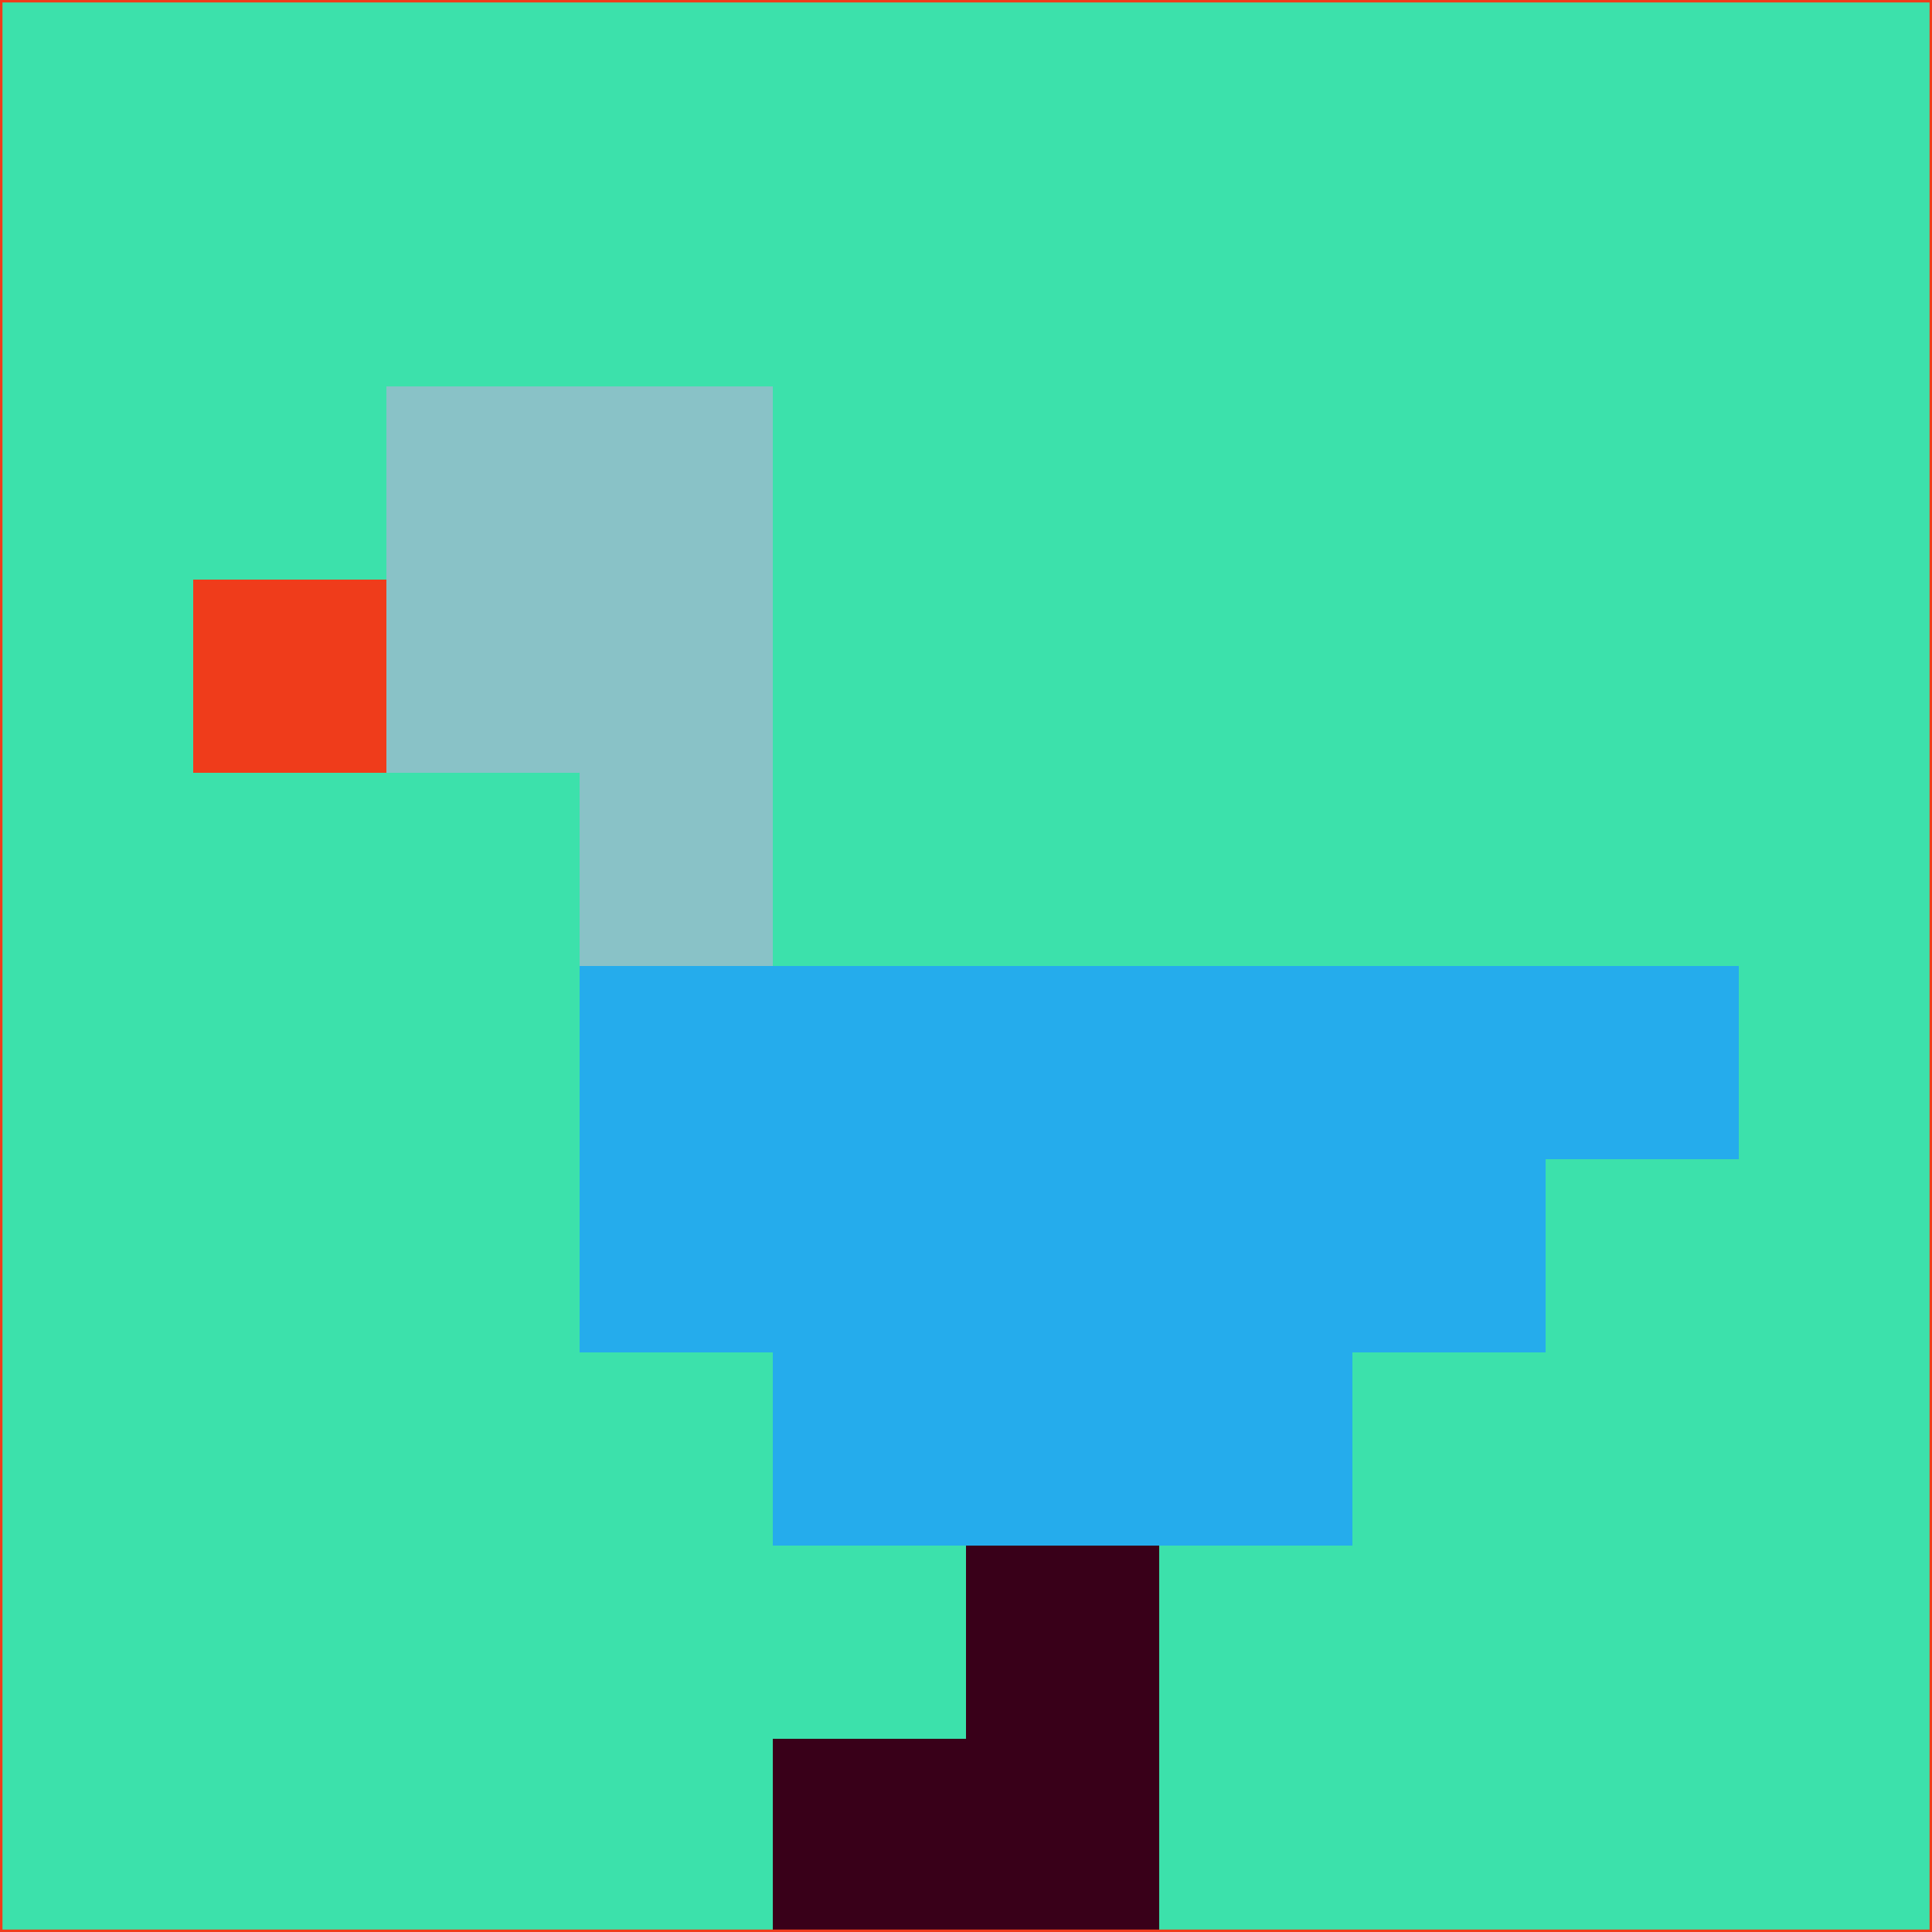 <svg xmlns="http://www.w3.org/2000/svg" version="1.1" width="785" height="785">
  <title>'goose-pfp-694263' by Dmitri Cherniak (Cyberpunk Edition)</title>
  <desc>
    seed=248745
    backgroundColor=#3ce1ab
    padding=20
    innerPadding=0
    timeout=500
    dimension=1
    border=false
    Save=function(){return n.handleSave()}
    frame=12

    Rendered at 2024-09-15T22:37:00.591Z
    Generated in 1ms
    Modified for Cyberpunk theme with new color scheme
  </desc>
  <defs/>
  <rect width="100%" height="100%" fill="#3ce1ab"/>
  <g>
    <g id="0-0">
      <rect x="0" y="0" height="785" width="785" fill="#3ce1ab"/>
      <g>
        <!-- Neon blue -->
        <rect id="0-0-2-2-2-2" x="157" y="157" width="157" height="157" fill="#89c2c7"/>
        <rect id="0-0-3-2-1-4" x="235.5" y="157" width="78.5" height="314" fill="#89c2c7"/>
        <!-- Electric purple -->
        <rect id="0-0-4-5-5-1" x="314" y="392.5" width="392.5" height="78.5" fill="#25acec"/>
        <rect id="0-0-3-5-5-2" x="235.5" y="392.5" width="392.5" height="157" fill="#25acec"/>
        <rect id="0-0-4-5-3-3" x="314" y="392.5" width="235.5" height="235.5" fill="#25acec"/>
        <!-- Neon pink -->
        <rect id="0-0-1-3-1-1" x="78.5" y="235.5" width="78.5" height="78.5" fill="#ef3c1b"/>
        <!-- Cyber yellow -->
        <rect id="0-0-5-8-1-2" x="392.5" y="628" width="78.5" height="157" fill="#390019"/>
        <rect id="0-0-4-9-2-1" x="314" y="706.5" width="157" height="78.5" fill="#390019"/>
      </g>
      <rect x="0" y="0" stroke="#ef3c1b" stroke-width="2" height="785" width="785" fill="none"/>
    </g>
  </g>
  <script xmlns=""/>
</svg>